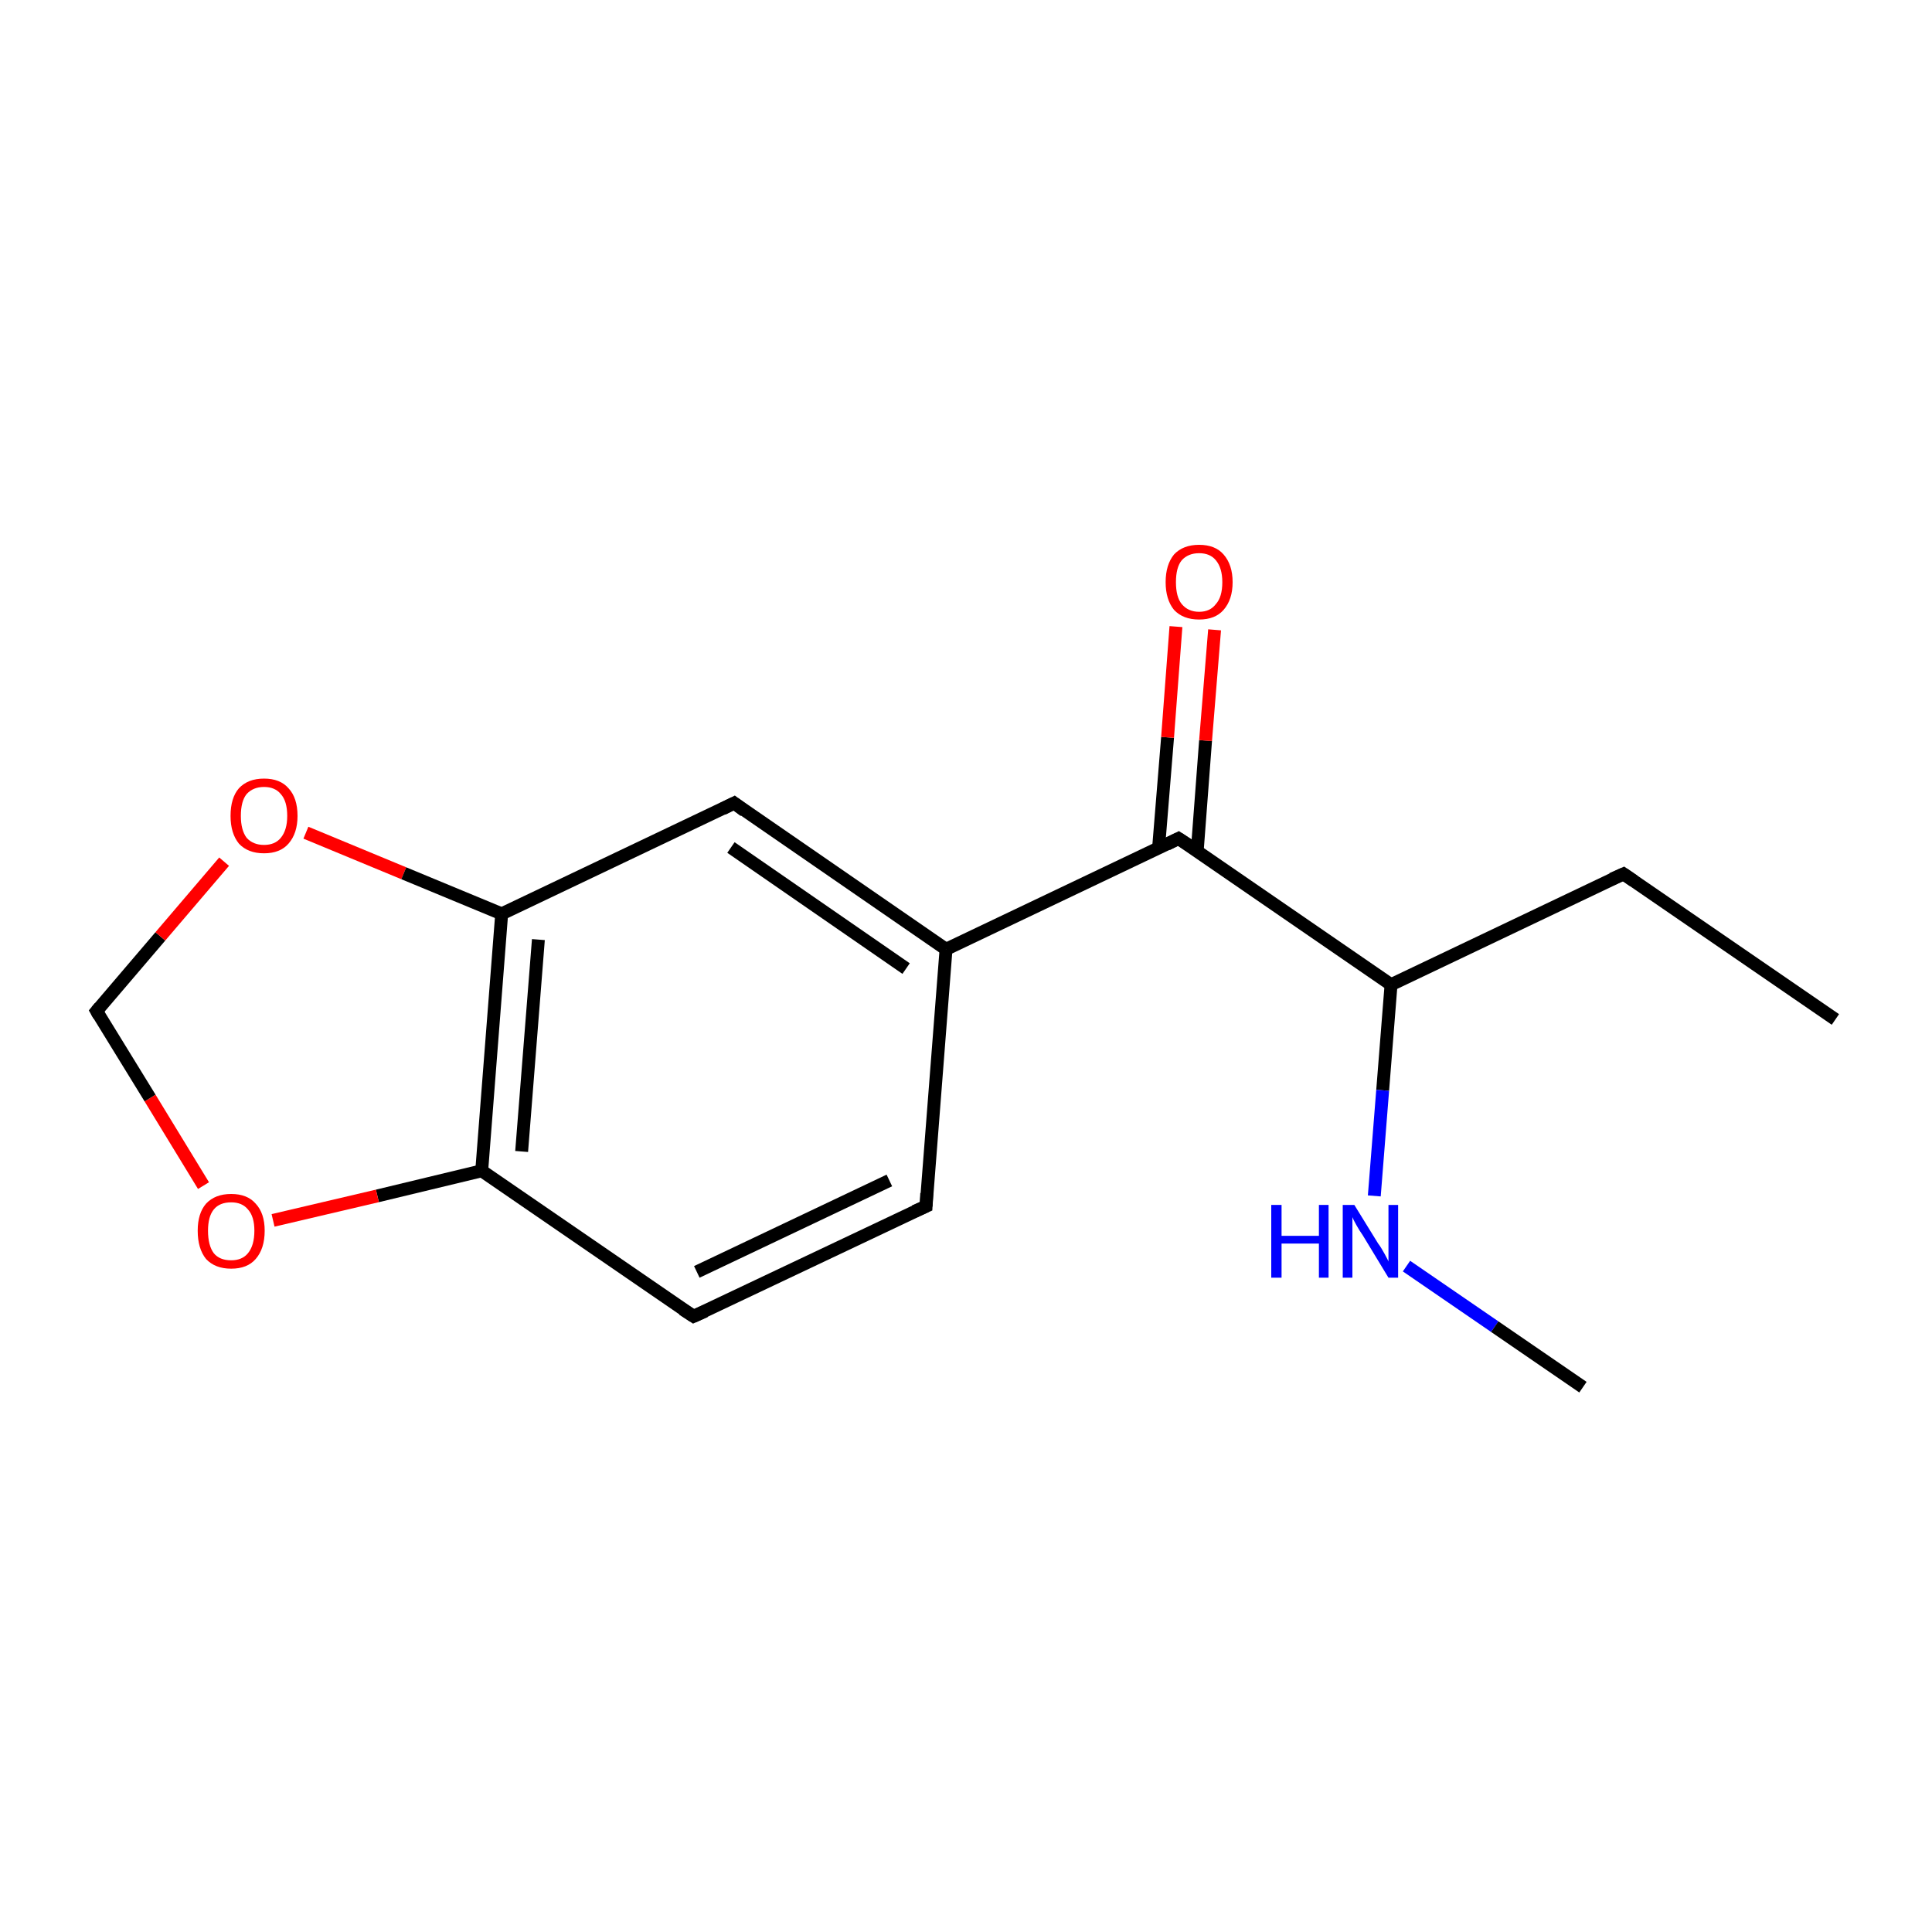 <?xml version='1.0' encoding='iso-8859-1'?>
<svg version='1.1' baseProfile='full'
              xmlns='http://www.w3.org/2000/svg'
                      xmlns:rdkit='http://www.rdkit.org/xml'
                      xmlns:xlink='http://www.w3.org/1999/xlink'
                  xml:space='preserve'
width='300px' height='300px' viewBox='0 0 300 300'>
<!-- END OF HEADER -->
<rect style='opacity:1.0;fill:#FFFFFF;stroke:none' width='300.0' height='300.0' x='0.0' y='0.0'> </rect>
<path class='bond-0 atom-0 atom-1' d='M 285.0,158.3 L 252.1,135.7' style='fill:none;fill-rule:evenodd;stroke:#000000;stroke-width:2.0px;stroke-linecap:butt;stroke-linejoin:miter;stroke-opacity:1' />
<path class='bond-1 atom-1 atom-2' d='M 252.1,135.7 L 216.0,152.9' style='fill:none;fill-rule:evenodd;stroke:#000000;stroke-width:2.0px;stroke-linecap:butt;stroke-linejoin:miter;stroke-opacity:1' />
<path class='bond-2 atom-2 atom-3' d='M 216.0,152.9 L 183.0,130.2' style='fill:none;fill-rule:evenodd;stroke:#000000;stroke-width:2.0px;stroke-linecap:butt;stroke-linejoin:miter;stroke-opacity:1' />
<path class='bond-3 atom-3 atom-4' d='M 185.9,132.2 L 187.2,115.0' style='fill:none;fill-rule:evenodd;stroke:#000000;stroke-width:2.0px;stroke-linecap:butt;stroke-linejoin:miter;stroke-opacity:1' />
<path class='bond-3 atom-3 atom-4' d='M 187.2,115.0 L 188.6,97.8' style='fill:none;fill-rule:evenodd;stroke:#FF0000;stroke-width:2.0px;stroke-linecap:butt;stroke-linejoin:miter;stroke-opacity:1' />
<path class='bond-3 atom-3 atom-4' d='M 179.9,131.7 L 181.3,114.5' style='fill:none;fill-rule:evenodd;stroke:#000000;stroke-width:2.0px;stroke-linecap:butt;stroke-linejoin:miter;stroke-opacity:1' />
<path class='bond-3 atom-3 atom-4' d='M 181.3,114.5 L 182.6,97.3' style='fill:none;fill-rule:evenodd;stroke:#FF0000;stroke-width:2.0px;stroke-linecap:butt;stroke-linejoin:miter;stroke-opacity:1' />
<path class='bond-4 atom-3 atom-5' d='M 183.0,130.2 L 146.9,147.4' style='fill:none;fill-rule:evenodd;stroke:#000000;stroke-width:2.0px;stroke-linecap:butt;stroke-linejoin:miter;stroke-opacity:1' />
<path class='bond-5 atom-5 atom-6' d='M 146.9,147.4 L 114.0,124.7' style='fill:none;fill-rule:evenodd;stroke:#000000;stroke-width:2.0px;stroke-linecap:butt;stroke-linejoin:miter;stroke-opacity:1' />
<path class='bond-5 atom-5 atom-6' d='M 140.7,150.4 L 113.5,131.6' style='fill:none;fill-rule:evenodd;stroke:#000000;stroke-width:2.0px;stroke-linecap:butt;stroke-linejoin:miter;stroke-opacity:1' />
<path class='bond-6 atom-6 atom-7' d='M 114.0,124.7 L 77.9,141.9' style='fill:none;fill-rule:evenodd;stroke:#000000;stroke-width:2.0px;stroke-linecap:butt;stroke-linejoin:miter;stroke-opacity:1' />
<path class='bond-7 atom-7 atom-8' d='M 77.9,141.9 L 74.8,181.8' style='fill:none;fill-rule:evenodd;stroke:#000000;stroke-width:2.0px;stroke-linecap:butt;stroke-linejoin:miter;stroke-opacity:1' />
<path class='bond-7 atom-7 atom-8' d='M 83.6,145.9 L 81.0,178.8' style='fill:none;fill-rule:evenodd;stroke:#000000;stroke-width:2.0px;stroke-linecap:butt;stroke-linejoin:miter;stroke-opacity:1' />
<path class='bond-8 atom-8 atom-9' d='M 74.8,181.8 L 107.7,204.4' style='fill:none;fill-rule:evenodd;stroke:#000000;stroke-width:2.0px;stroke-linecap:butt;stroke-linejoin:miter;stroke-opacity:1' />
<path class='bond-9 atom-9 atom-10' d='M 107.7,204.4 L 143.8,187.3' style='fill:none;fill-rule:evenodd;stroke:#000000;stroke-width:2.0px;stroke-linecap:butt;stroke-linejoin:miter;stroke-opacity:1' />
<path class='bond-9 atom-9 atom-10' d='M 108.2,197.5 L 138.1,183.3' style='fill:none;fill-rule:evenodd;stroke:#000000;stroke-width:2.0px;stroke-linecap:butt;stroke-linejoin:miter;stroke-opacity:1' />
<path class='bond-10 atom-8 atom-11' d='M 74.8,181.8 L 58.6,185.7' style='fill:none;fill-rule:evenodd;stroke:#000000;stroke-width:2.0px;stroke-linecap:butt;stroke-linejoin:miter;stroke-opacity:1' />
<path class='bond-10 atom-8 atom-11' d='M 58.6,185.7 L 42.4,189.5' style='fill:none;fill-rule:evenodd;stroke:#FF0000;stroke-width:2.0px;stroke-linecap:butt;stroke-linejoin:miter;stroke-opacity:1' />
<path class='bond-11 atom-11 atom-12' d='M 31.6,184.1 L 23.3,170.5' style='fill:none;fill-rule:evenodd;stroke:#FF0000;stroke-width:2.0px;stroke-linecap:butt;stroke-linejoin:miter;stroke-opacity:1' />
<path class='bond-11 atom-11 atom-12' d='M 23.3,170.5 L 15.0,157.0' style='fill:none;fill-rule:evenodd;stroke:#000000;stroke-width:2.0px;stroke-linecap:butt;stroke-linejoin:miter;stroke-opacity:1' />
<path class='bond-12 atom-12 atom-13' d='M 15.0,157.0 L 24.9,145.4' style='fill:none;fill-rule:evenodd;stroke:#000000;stroke-width:2.0px;stroke-linecap:butt;stroke-linejoin:miter;stroke-opacity:1' />
<path class='bond-12 atom-12 atom-13' d='M 24.9,145.4 L 34.8,133.8' style='fill:none;fill-rule:evenodd;stroke:#FF0000;stroke-width:2.0px;stroke-linecap:butt;stroke-linejoin:miter;stroke-opacity:1' />
<path class='bond-13 atom-2 atom-14' d='M 216.0,152.9 L 214.7,169.3' style='fill:none;fill-rule:evenodd;stroke:#000000;stroke-width:2.0px;stroke-linecap:butt;stroke-linejoin:miter;stroke-opacity:1' />
<path class='bond-13 atom-2 atom-14' d='M 214.7,169.3 L 213.4,185.7' style='fill:none;fill-rule:evenodd;stroke:#0000FF;stroke-width:2.0px;stroke-linecap:butt;stroke-linejoin:miter;stroke-opacity:1' />
<path class='bond-14 atom-14 atom-15' d='M 218.4,196.6 L 232.1,206.0' style='fill:none;fill-rule:evenodd;stroke:#0000FF;stroke-width:2.0px;stroke-linecap:butt;stroke-linejoin:miter;stroke-opacity:1' />
<path class='bond-14 atom-14 atom-15' d='M 232.1,206.0 L 245.8,215.4' style='fill:none;fill-rule:evenodd;stroke:#000000;stroke-width:2.0px;stroke-linecap:butt;stroke-linejoin:miter;stroke-opacity:1' />
<path class='bond-15 atom-10 atom-5' d='M 143.8,187.3 L 146.9,147.4' style='fill:none;fill-rule:evenodd;stroke:#000000;stroke-width:2.0px;stroke-linecap:butt;stroke-linejoin:miter;stroke-opacity:1' />
<path class='bond-16 atom-13 atom-7' d='M 47.5,129.3 L 62.7,135.6' style='fill:none;fill-rule:evenodd;stroke:#FF0000;stroke-width:2.0px;stroke-linecap:butt;stroke-linejoin:miter;stroke-opacity:1' />
<path class='bond-16 atom-13 atom-7' d='M 62.7,135.6 L 77.9,141.9' style='fill:none;fill-rule:evenodd;stroke:#000000;stroke-width:2.0px;stroke-linecap:butt;stroke-linejoin:miter;stroke-opacity:1' />
<path d='M 253.7,136.8 L 252.1,135.7 L 250.3,136.5' style='fill:none;stroke:#000000;stroke-width:2.0px;stroke-linecap:butt;stroke-linejoin:miter;stroke-miterlimit:10;stroke-opacity:1;' />
<path d='M 184.7,131.3 L 183.0,130.2 L 181.2,131.1' style='fill:none;stroke:#000000;stroke-width:2.0px;stroke-linecap:butt;stroke-linejoin:miter;stroke-miterlimit:10;stroke-opacity:1;' />
<path d='M 115.6,125.9 L 114.0,124.7 L 112.2,125.6' style='fill:none;stroke:#000000;stroke-width:2.0px;stroke-linecap:butt;stroke-linejoin:miter;stroke-miterlimit:10;stroke-opacity:1;' />
<path d='M 106.0,203.3 L 107.7,204.4 L 109.5,203.6' style='fill:none;stroke:#000000;stroke-width:2.0px;stroke-linecap:butt;stroke-linejoin:miter;stroke-miterlimit:10;stroke-opacity:1;' />
<path d='M 142.0,188.1 L 143.8,187.3 L 143.9,185.3' style='fill:none;stroke:#000000;stroke-width:2.0px;stroke-linecap:butt;stroke-linejoin:miter;stroke-miterlimit:10;stroke-opacity:1;' />
<path d='M 15.4,157.7 L 15.0,157.0 L 15.5,156.4' style='fill:none;stroke:#000000;stroke-width:2.0px;stroke-linecap:butt;stroke-linejoin:miter;stroke-miterlimit:10;stroke-opacity:1;' />
<path class='atom-4' d='M 181.0 90.4
Q 181.0 87.7, 182.3 86.1
Q 183.7 84.6, 186.2 84.6
Q 188.7 84.6, 190.0 86.1
Q 191.4 87.7, 191.4 90.4
Q 191.4 93.1, 190.0 94.7
Q 188.7 96.2, 186.2 96.2
Q 183.7 96.2, 182.3 94.7
Q 181.0 93.1, 181.0 90.4
M 186.2 95.0
Q 187.9 95.0, 188.8 93.8
Q 189.8 92.7, 189.8 90.4
Q 189.8 88.2, 188.8 87.0
Q 187.9 85.9, 186.2 85.9
Q 184.5 85.9, 183.5 87.0
Q 182.6 88.1, 182.6 90.4
Q 182.6 92.7, 183.5 93.8
Q 184.5 95.0, 186.2 95.0
' fill='#FF0000'/>
<path class='atom-11' d='M 30.7 191.1
Q 30.7 188.4, 32.0 186.9
Q 33.4 185.4, 35.9 185.4
Q 38.4 185.4, 39.7 186.9
Q 41.1 188.4, 41.1 191.1
Q 41.1 193.9, 39.7 195.5
Q 38.4 197.0, 35.9 197.0
Q 33.4 197.0, 32.0 195.5
Q 30.7 193.9, 30.7 191.1
M 35.9 195.7
Q 37.6 195.7, 38.5 194.6
Q 39.5 193.4, 39.5 191.1
Q 39.5 188.9, 38.5 187.8
Q 37.6 186.7, 35.9 186.7
Q 34.1 186.7, 33.2 187.8
Q 32.3 188.9, 32.3 191.1
Q 32.3 193.4, 33.2 194.6
Q 34.1 195.7, 35.9 195.7
' fill='#FF0000'/>
<path class='atom-13' d='M 35.8 126.7
Q 35.8 123.9, 37.1 122.4
Q 38.5 120.9, 41.0 120.9
Q 43.5 120.9, 44.8 122.4
Q 46.2 123.9, 46.2 126.7
Q 46.2 129.4, 44.8 131.0
Q 43.5 132.5, 41.0 132.5
Q 38.5 132.5, 37.1 131.0
Q 35.8 129.4, 35.8 126.7
M 41.0 131.2
Q 42.7 131.2, 43.6 130.1
Q 44.6 128.9, 44.6 126.7
Q 44.6 124.4, 43.6 123.3
Q 42.7 122.2, 41.0 122.2
Q 39.3 122.2, 38.3 123.3
Q 37.4 124.4, 37.4 126.7
Q 37.4 128.9, 38.3 130.1
Q 39.3 131.2, 41.0 131.2
' fill='#FF0000'/>
<path class='atom-14' d='M 197.4 187.1
L 199.0 187.1
L 199.0 191.9
L 204.8 191.9
L 204.8 187.1
L 206.3 187.1
L 206.3 198.4
L 204.8 198.4
L 204.8 193.1
L 199.0 193.1
L 199.0 198.4
L 197.4 198.4
L 197.4 187.1
' fill='#0000FF'/>
<path class='atom-14' d='M 210.3 187.1
L 214.0 193.1
Q 214.4 193.6, 215.0 194.7
Q 215.6 195.8, 215.6 195.9
L 215.6 187.1
L 217.1 187.1
L 217.1 198.4
L 215.6 198.4
L 211.6 191.8
Q 211.1 191.1, 210.6 190.2
Q 210.1 189.3, 210.0 189.0
L 210.0 198.4
L 208.5 198.4
L 208.5 187.1
L 210.3 187.1
' fill='#0000FF'/>
</svg>
